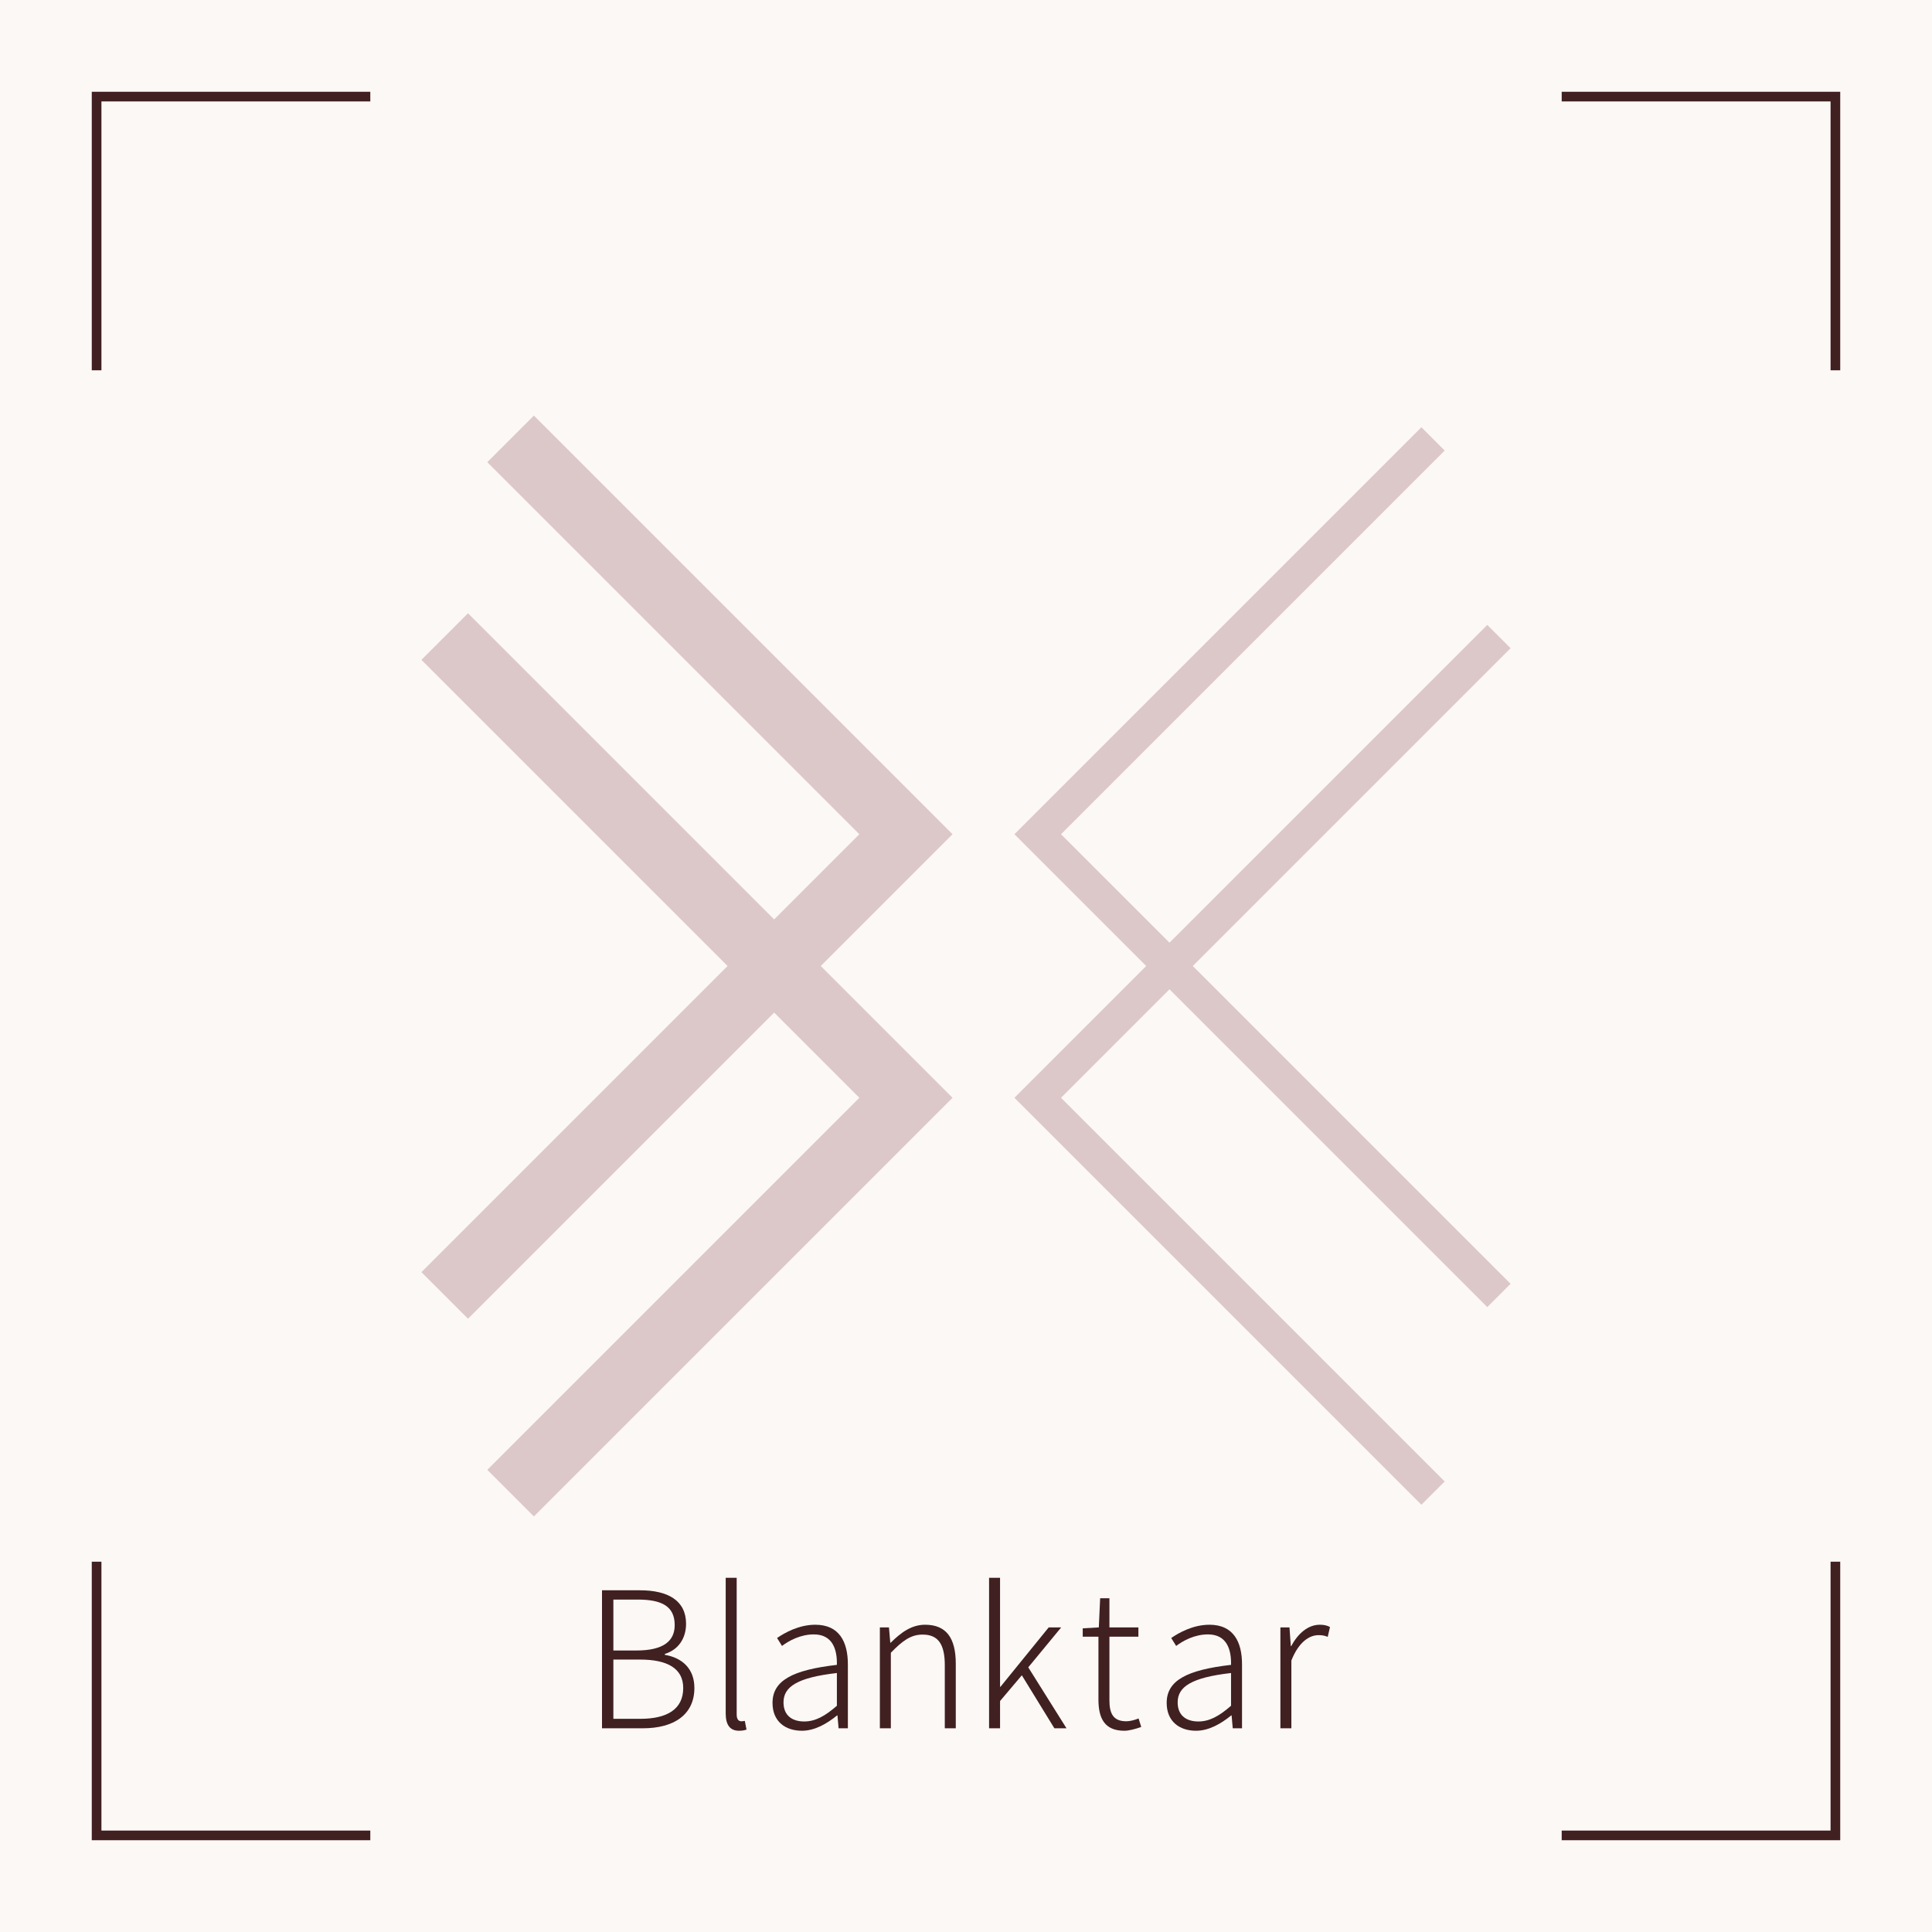 <?xml version="1.0" encoding="UTF-8"?>

<svg xmlns="http://www.w3.org/2000/svg" version="1.1" width="1200" height="1200" viewBox="0 0 1200 1200">
  <rect fill="#fcf8f5" height="1200" width="1200" />

  <g fill="none" stroke="#dcc8c8" transform="matrix(40.924,0,0,40.924,276.227,231.686)">
    <path d="M 1,1 L 7,7 L 0,14 M 0,4 L 7,11 L 1,17" />
    <path d="M 15,1 L 9,7 L 16,14 M 16,4 L 9,11 L 15,17" stroke-width="0.5" />
  </g>

  <path fill="none" stroke="#402020" stroke-width="6" d="M 230,60 H 60 V 230 M 970,60 H 1140 V 230 M 1140,970 V1140 H 970 M 60,970 V 1140 H 230" />

  <path fill="#402020" d="m 373.92,1073.472 h 25.396 c 19.282,0 31.98,-8.465 31.98,-25.043 0,-11.757 -7.29,-18.694 -18.342,-20.576 v -0.588 c 8.583,-2.587 13.168,-9.876 13.168,-18.694 0,-14.462 -11.287,-20.811 -28.571,-20.811 h -23.632 z m 7.054,-48.323 v -31.627 h 15.05 c 15.167,0 23.045,4.233 23.045,15.873 0,9.759 -6.819,15.755 -23.75,15.755 z m 0,42.444 v -36.801 h 16.696 c 17.048,0 26.689,5.644 26.689,17.636 0,13.286 -10.111,19.165 -26.689,19.165 z" />
  <path fill="#402020" d="m 459.092,1075 c 2.234,0 3.41,-0.353 4.585,-0.706 l -1.058,-5.408 c -1.293,0.235 -1.764,0.235 -2.234,0.235 -1.646,0 -2.822,-1.293 -2.822,-4.233 V 980 h -6.819 v 84.183 c 0,7.29 2.704,10.817 8.348,10.817 z" />
  <path fill="#402020" d="m 498.057,1075 c 7.995,0 15.52,-4.35 21.869,-9.524 h 0.235 l 0.705,7.995 h 5.761 v -39.74 c 0,-13.874 -5.291,-24.573 -20.223,-24.573 -10.229,0 -18.929,4.938 -23.75,8.23 l 3.057,4.938 c 4.35,-3.292 11.522,-7.172 19.752,-7.172 11.875,0 14.579,9.641 14.344,18.93 -27.63,3.175 -39.975,9.759 -39.975,23.632 0,11.64 8.113,17.283 18.224,17.283 z m 1.411,-5.761 c -6.937,0 -12.816,-3.292 -12.816,-11.875 0,-9.641 8.465,-15.402 33.156,-18.224 v 20.34 c -7.407,6.467 -13.403,9.759 -20.34,9.759 z" />
  <path fill="#402020" d="m 546.503,1073.472 h 6.819 v -46.912 c 7.29,-7.525 12.463,-11.287 19.753,-11.287 9.641,0 13.756,5.996 13.756,19.047 v 39.152 h 6.819 v -40.093 c 0,-16.108 -5.996,-24.22 -19.047,-24.22 -8.583,0 -15.05,4.938 -21.399,11.17 h -0.236 l -0.823,-9.524 h -5.644 z" />
  <path fill="#402020" d="m 614.333,1073.472 h 6.819 v -16.931 l 13.521,-15.99 20.223,32.921 h 7.525 l -23.75,-37.859 20.458,-24.808 h -7.76 l -29.981,36.918 h -0.236 V 980 h -6.819 z" />
  <path fill="#402020" d="m 698.373,1075 c 2.822,0 6.819,-1.058 10.464,-2.352 l -1.646,-5.291 c -2.234,0.941 -5.291,1.764 -7.642,1.764 -8.348,0 -10.464,-5.173 -10.464,-13.051 v -39.505 h 17.989 v -5.761 H 689.084 v -18.106 h -5.761 l -0.823,18.106 -9.994,0.588 v 5.173 h 9.759 v 39.035 c 0,11.64 3.762,19.4 16.108,19.4 z" />
  <path fill="#402020" d="m 742.872,1075 c 7.995,0 15.52,-4.35 21.869,-9.524 h 0.236 l 0.706,7.995 h 5.761 v -39.74 c 0,-13.874 -5.291,-24.573 -20.223,-24.573 -10.229,0 -18.929,4.938 -23.75,8.23 l 3.057,4.938 c 4.35,-3.292 11.522,-7.172 19.752,-7.172 11.875,0 14.579,9.641 14.344,18.93 -27.63,3.175 -39.975,9.759 -39.975,23.632 0,11.64 8.113,17.283 18.224,17.283 z m 1.411,-5.761 c -6.937,0 -12.816,-3.292 -12.816,-11.875 0,-9.641 8.465,-15.402 33.156,-18.224 v 20.34 c -7.407,6.467 -13.403,9.759 -20.34,9.759 z" />
  <path fill="#402020" d="m 795.276,1073.472 h 6.819 V 1031.38 c 4.585,-11.64 11.287,-15.755 16.813,-15.755 2.469,0 3.645,0.235 5.761,1.058 l 1.411,-6.114 c -1.999,-1.058 -3.88,-1.411 -6.349,-1.411 -7.29,0 -13.521,5.408 -17.754,13.286 h -0.236 l -0.823,-11.64 h -5.644 z" />
</svg>
